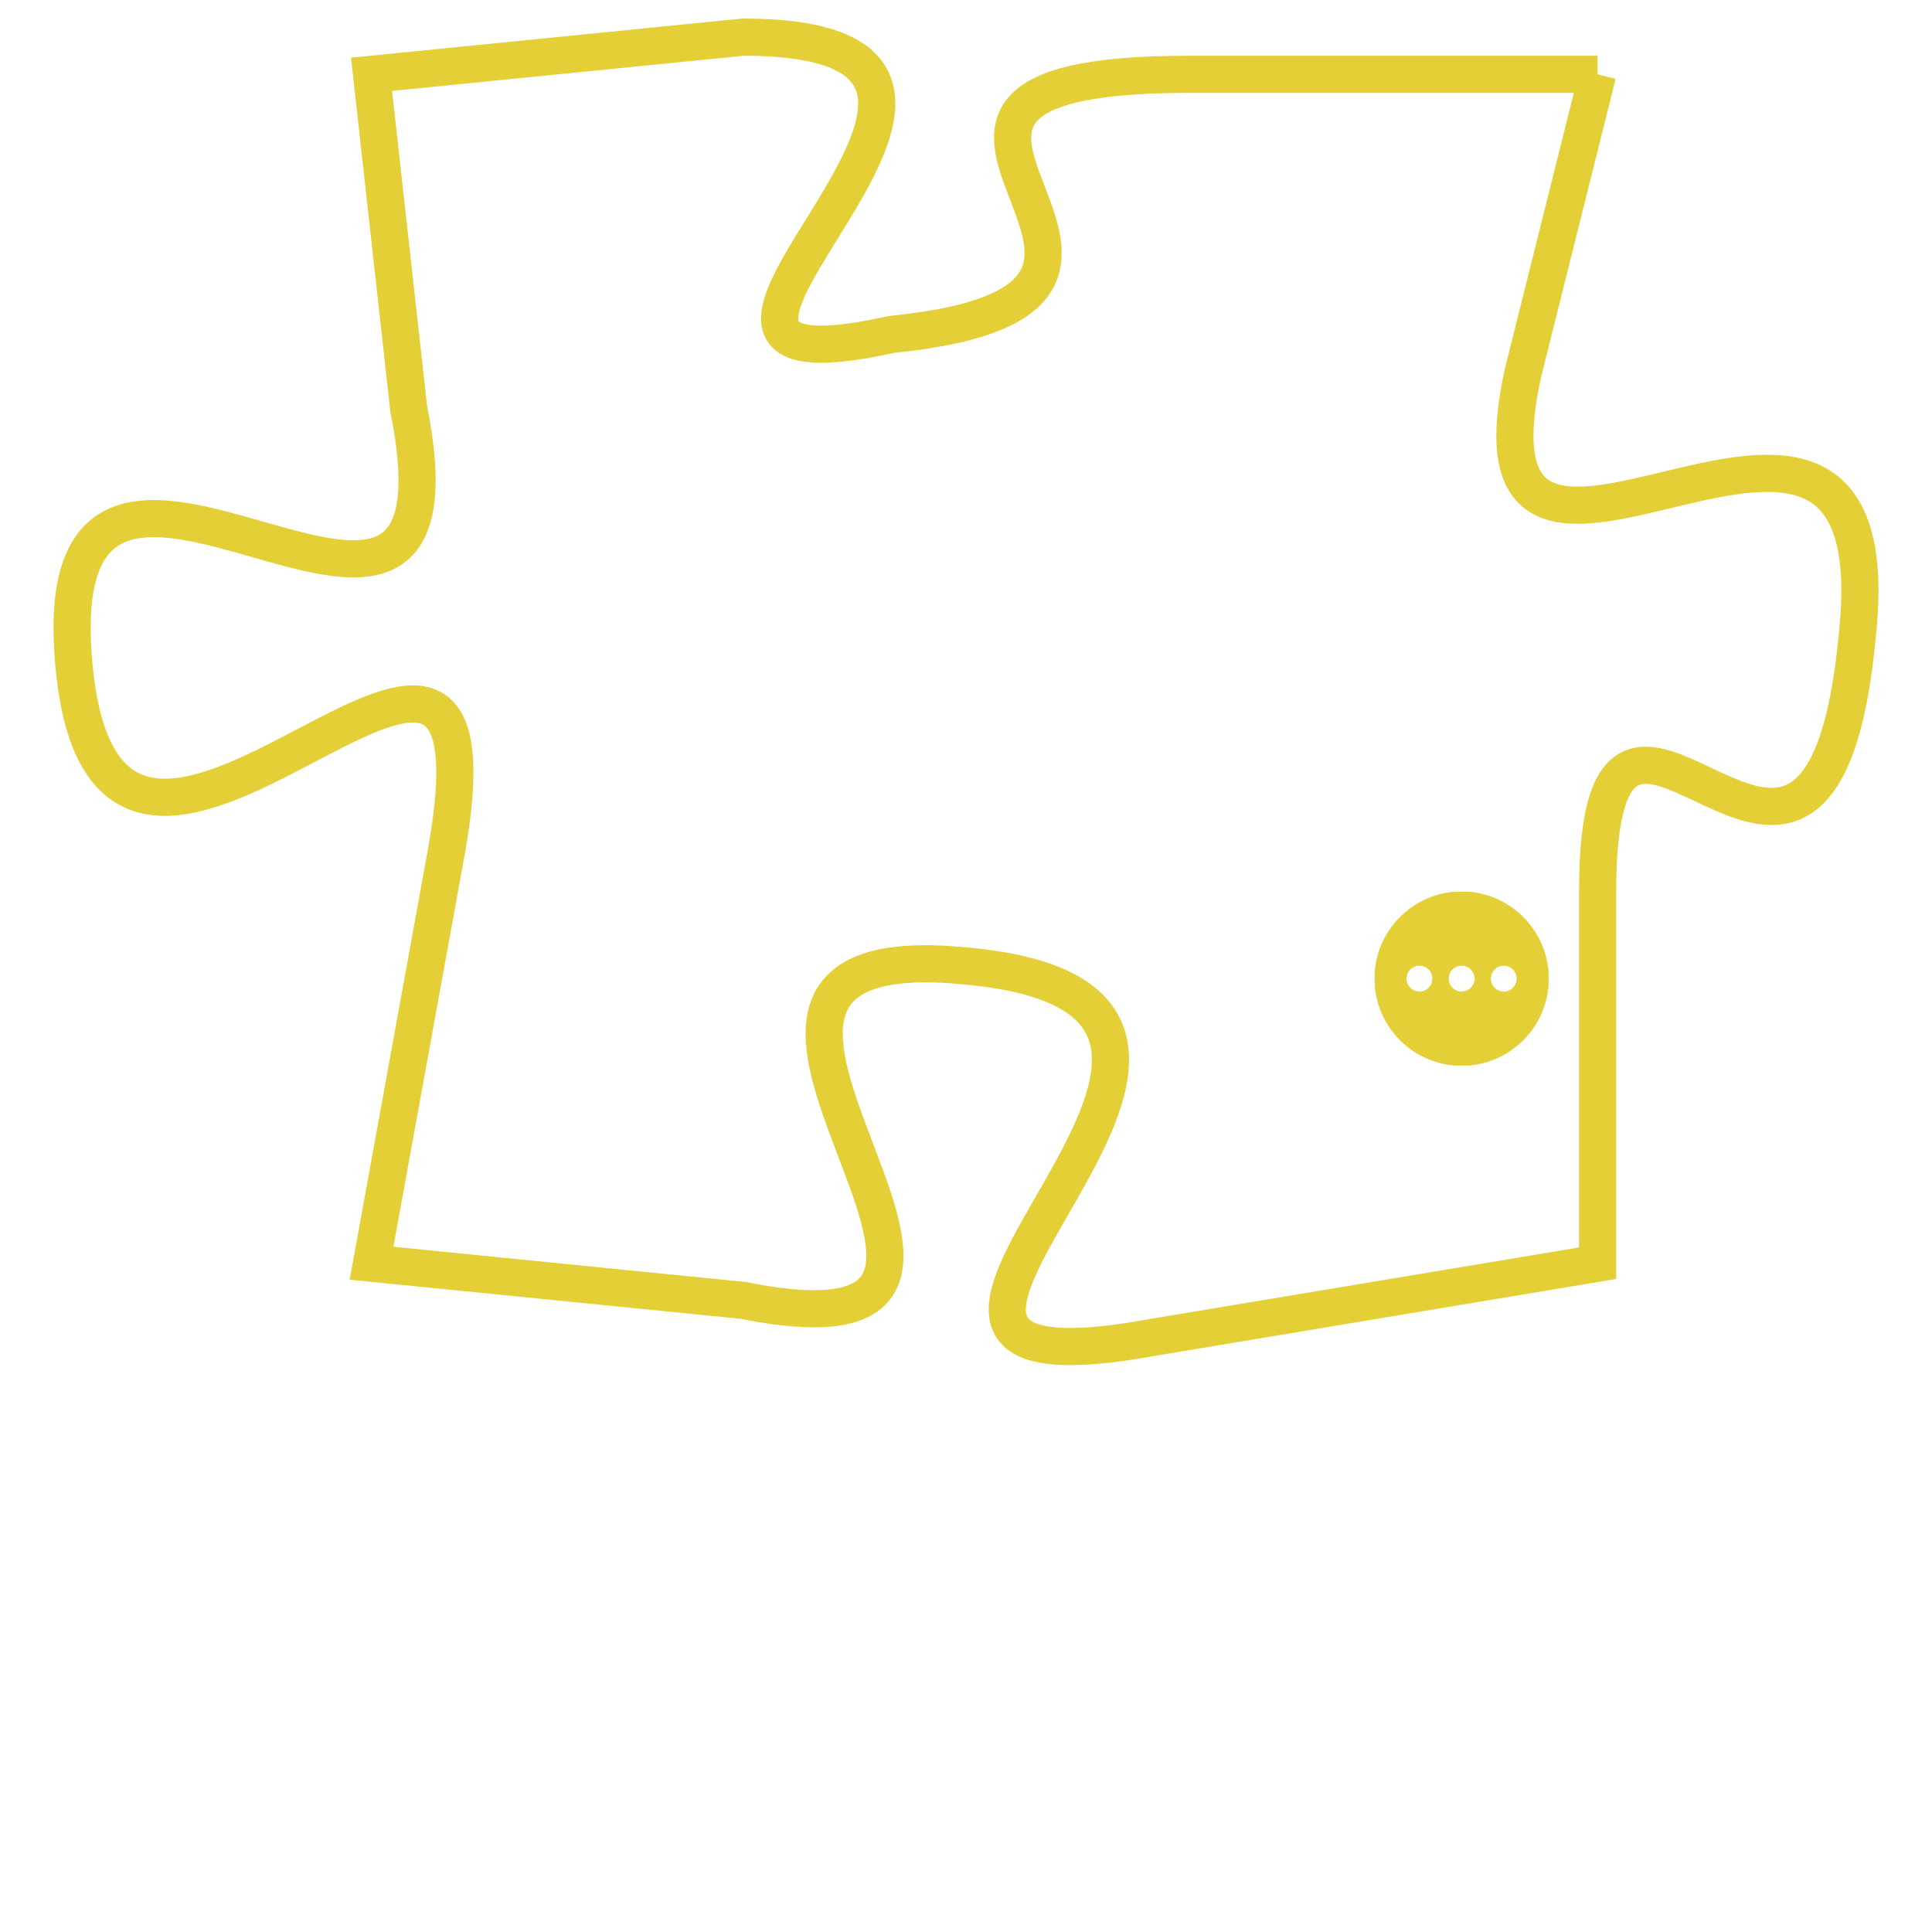 <svg version="1.1" xmlns="http://www.w3.org/2000/svg" xmlns:xlink="http://www.w3.org/1999/xlink" fill="transparent" x="0" y="0" width="350" height="350" preserveAspectRatio="xMinYMin slice"><style type="text/css">.links{fill:transparent;stroke: #E4CF37;}.links:hover{fill:#63D272; opacity:0.4;}</style><defs><g id="allt"><path id="t250" d="M3993,32 L3982,32 C3971,32 3984,38 3974,39 C3965,41 3980,31 3970,31 L3960,32 3960,32 L3961,41 C3963,51 3951,38 3952,48 C3953,58 3964,42 3962,53 L3960,64 3960,64 L3970,65 C3980,67 3966,55 3976,56 C3987,57 3970,68 3981,66 L3993,64 3993,64 L3993,54 C3993,45 3999,58 4000,47 C4001,37 3989,49 3991,40 L3993,32"/></g><clipPath id="c" clipRule="evenodd" fill="transparent"><use href="#t250"/></clipPath></defs><svg viewBox="3950 30 52 39" preserveAspectRatio="xMinYMin meet"><svg width="4380" height="2430"><g><image crossorigin="anonymous" x="0" y="0" href="https://nftpuzzle.license-token.com/assets/completepuzzle.svg" width="100%" height="100%" /><g class="links"><use href="#t250"/></g></g></svg><svg x="3987" y="54" height="9%" width="9%" viewBox="0 0 330 330"><g><a xlink:href="https://nftpuzzle.license-token.com/" class="links"><title>See the most innovative NFT based token software licensing project</title><path fill="#E4CF37" id="more" d="M165,0C74.019,0,0,74.019,0,165s74.019,165,165,165s165-74.019,165-165S255.981,0,165,0z M85,190 c-13.785,0-25-11.215-25-25s11.215-25,25-25s25,11.215,25,25S98.785,190,85,190z M165,190c-13.785,0-25-11.215-25-25 s11.215-25,25-25s25,11.215,25,25S178.785,190,165,190z M245,190c-13.785,0-25-11.215-25-25s11.215-25,25-25 c13.785,0,25,11.215,25,25S258.785,190,245,190z"></path></a></g></svg></svg></svg>